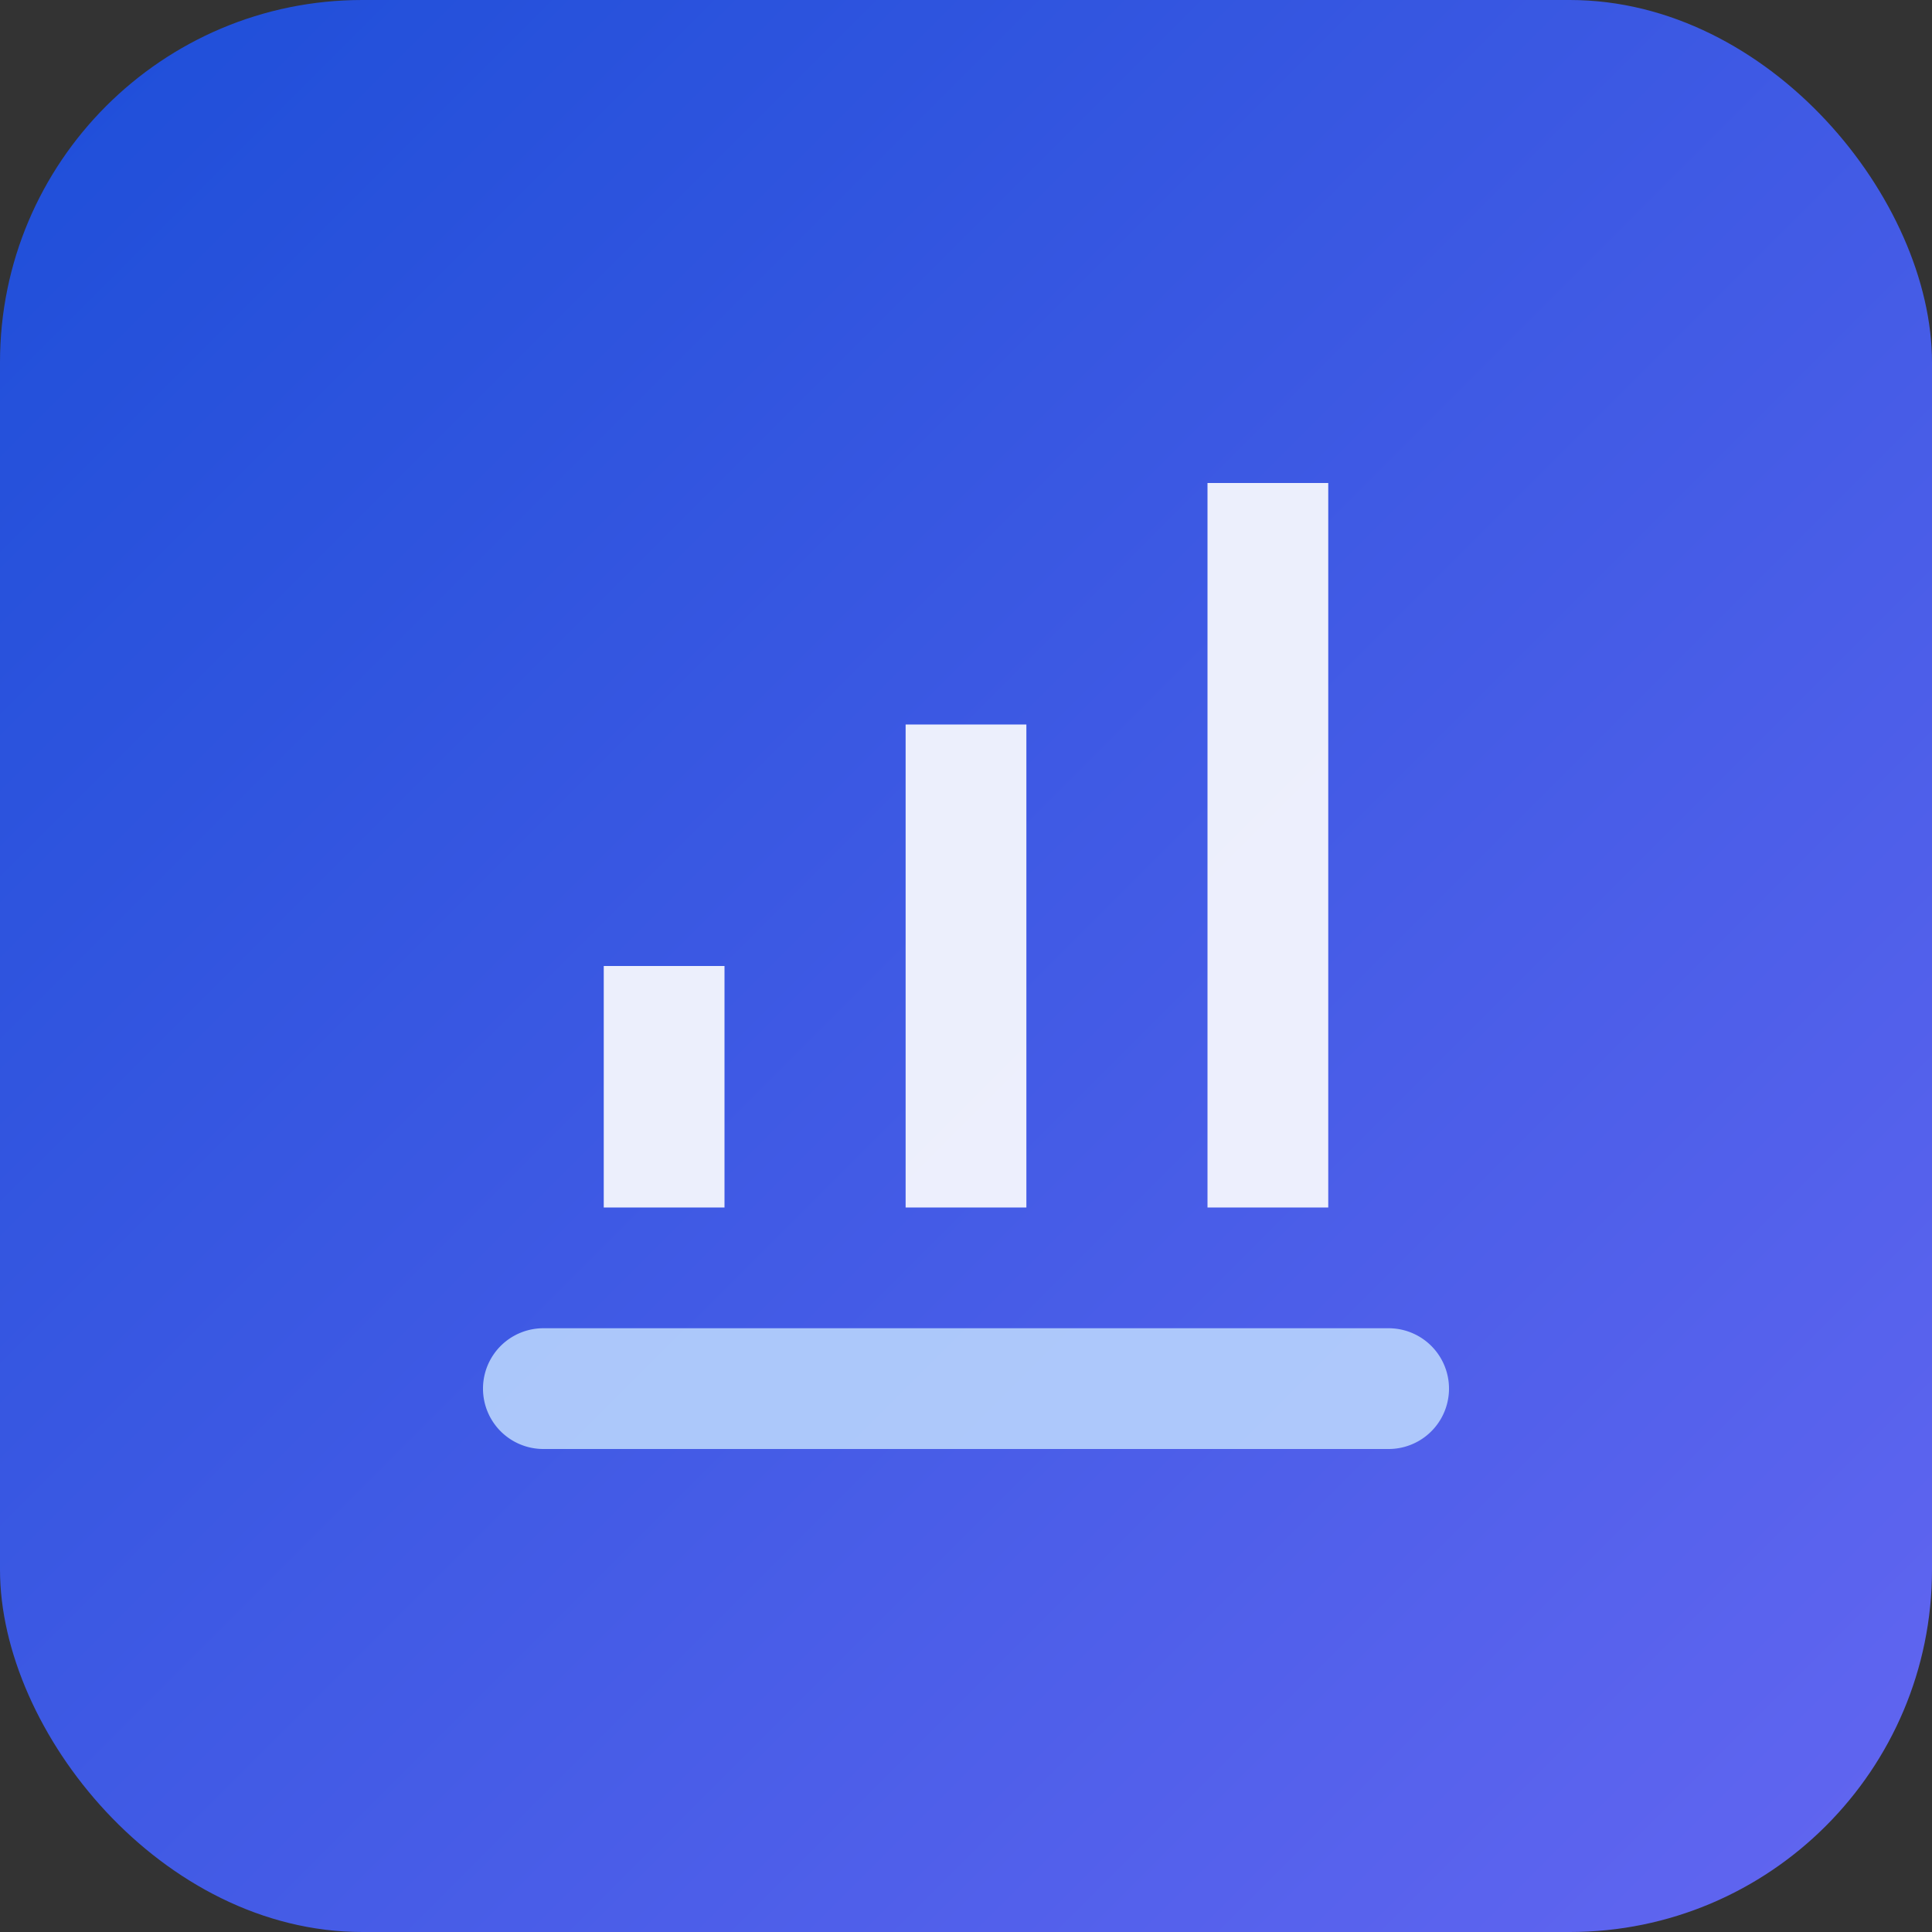 <svg xmlns="http://www.w3.org/2000/svg" viewBox="0 0 64 64" role="img" aria-labelledby="title">
  <rect x="0" y="0" width="64" height="64" fill="#333333" stroke="none"/>
  <title id="title">Product Intelligence Icon</title>
  <defs>
    <linearGradient id="gradient" x1="0%" y1="0%" x2="100%" y2="100%">
      <stop offset="0%" stop-color="#1d4ed8" />
      <stop offset="100%" stop-color="#6366f1" />
    </linearGradient>
  </defs>
  <rect width="64" height="64" rx="12" fill="url(#gradient)" />
  <path
    d="M20 40h4v-8h-4v8zm10 0h4V24h-4v16zm10 0h4V16h-4v24z"
    fill="#fff"
    opacity="0.9"
  />
  <path
    d="M18 44h28a2 2 0 0 1 0 4H18a2 2 0 0 1 0-4z"
    fill="#bfdbfe"
    opacity="0.85"
  />
</svg>
